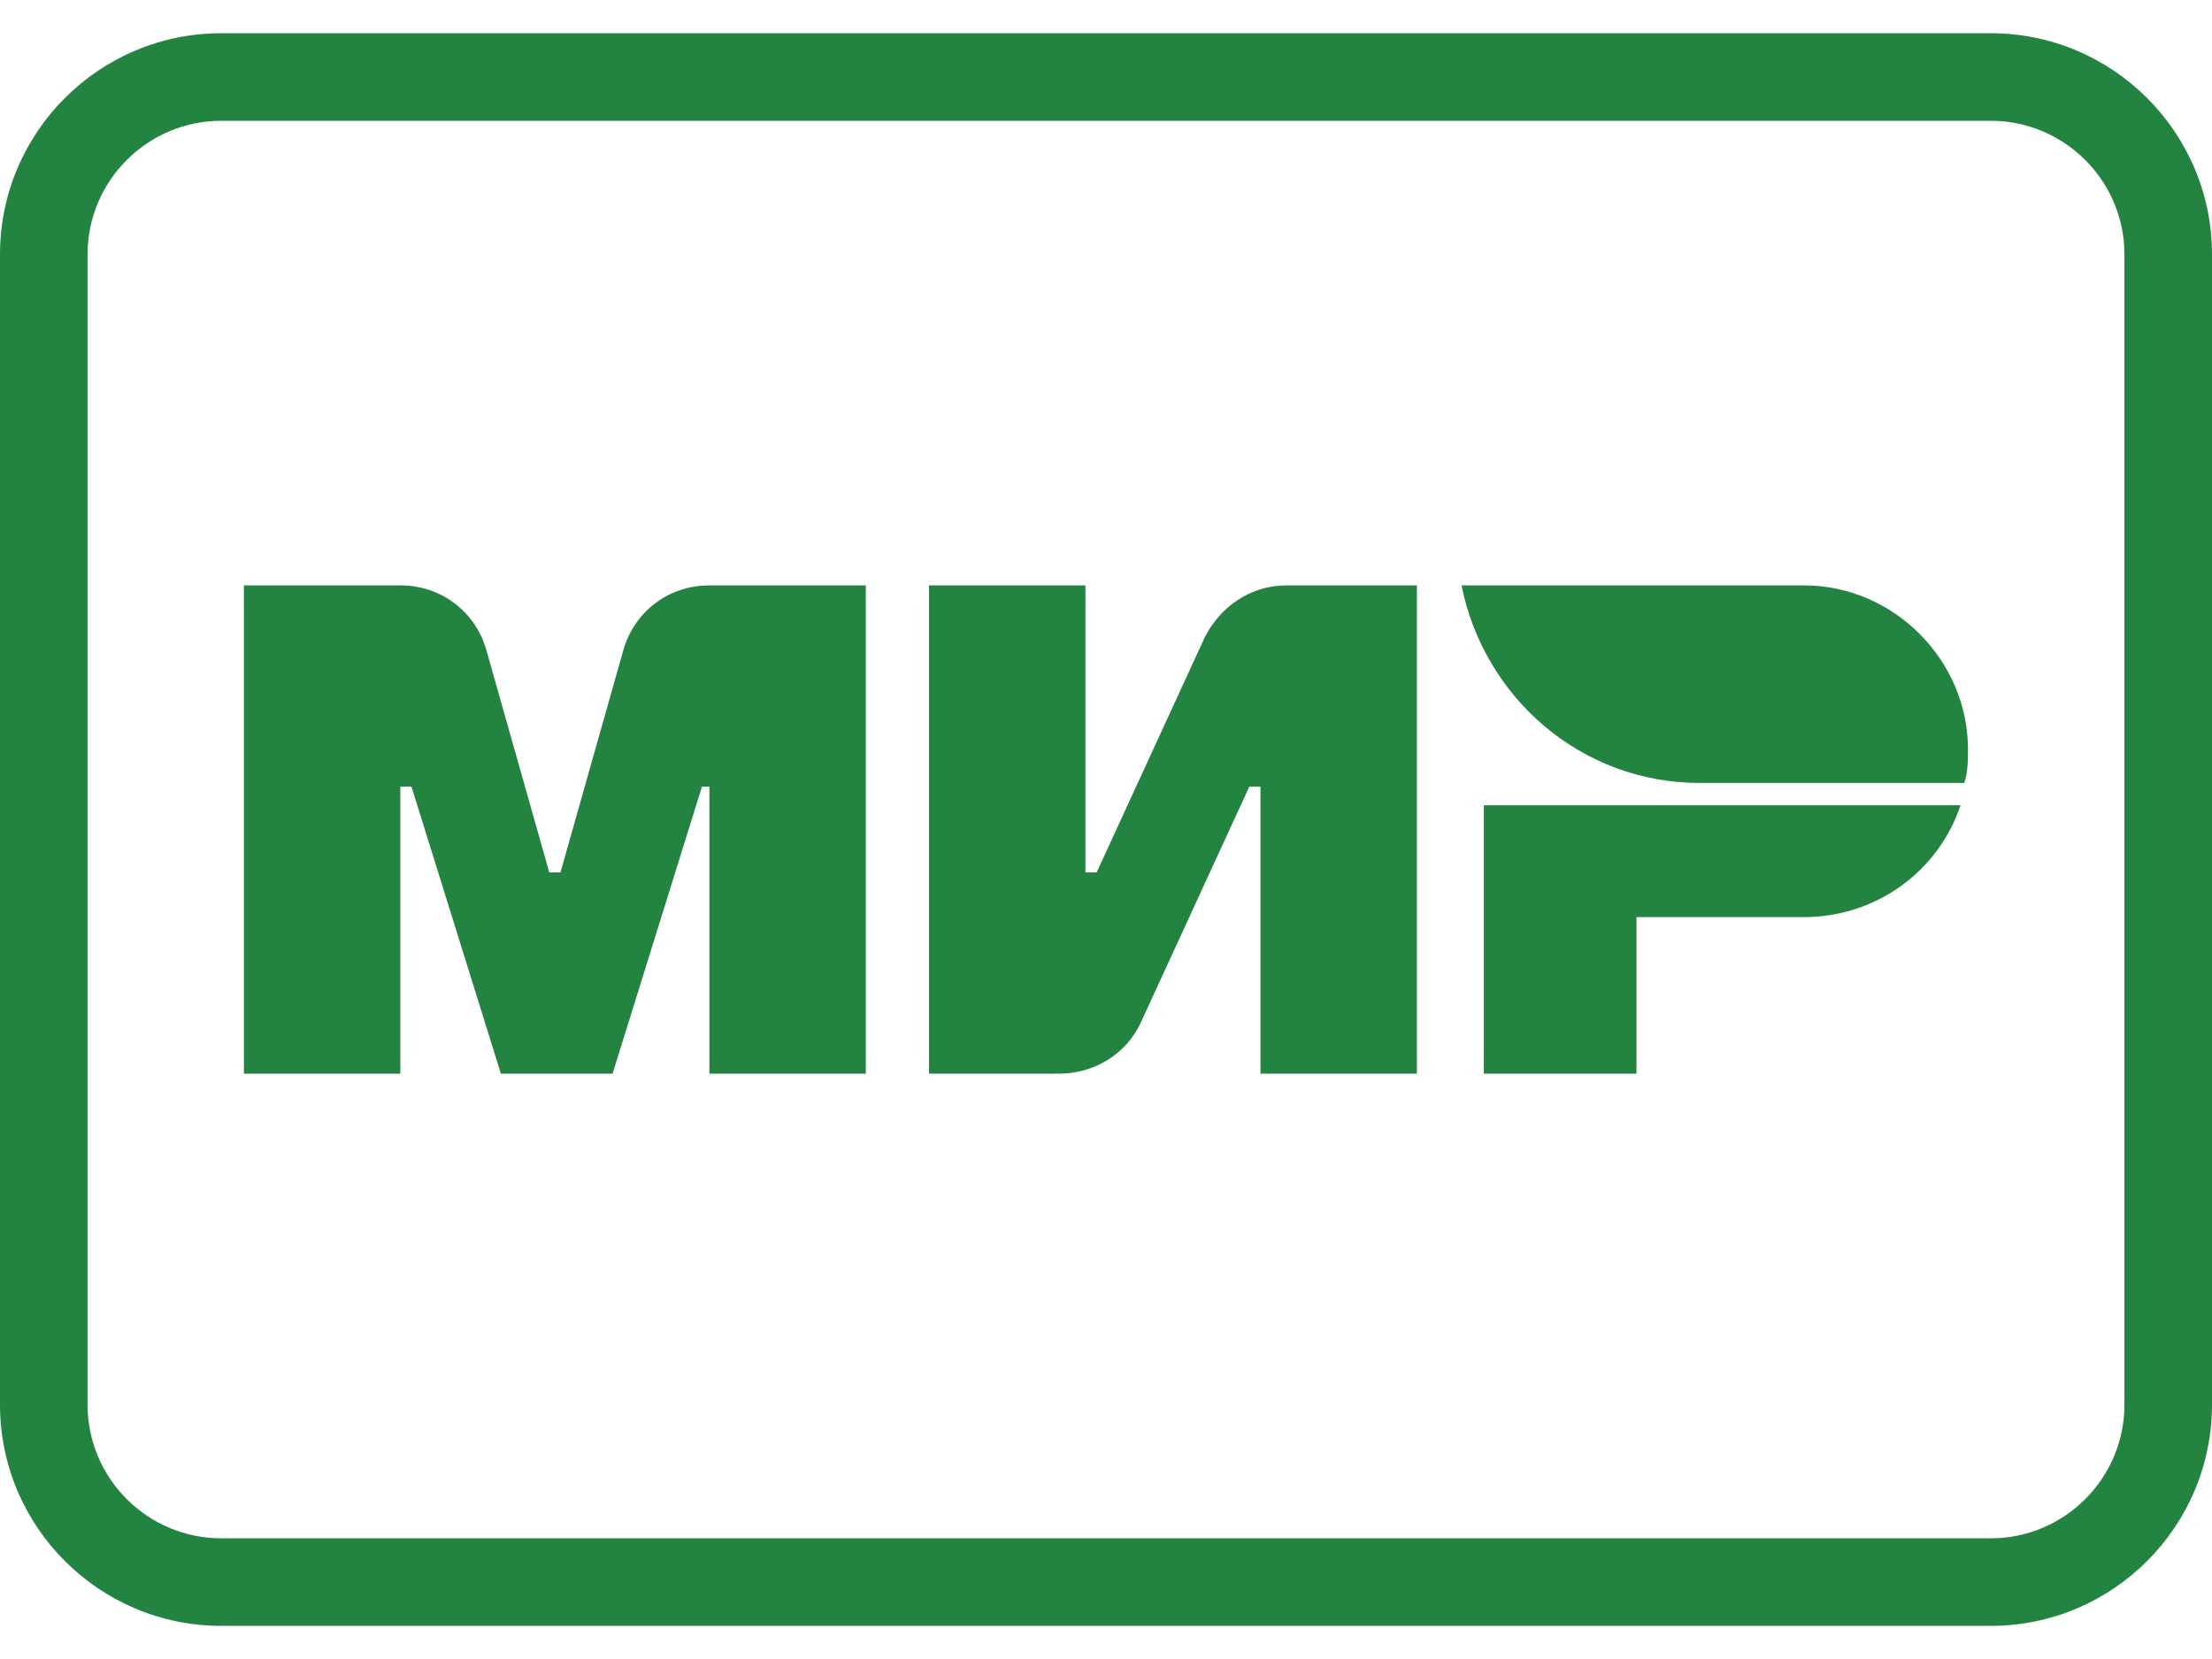 <svg width="48" height="36" viewBox="0 0 48 36" fill="none" xmlns="http://www.w3.org/2000/svg">
<path fill-rule="evenodd" clip-rule="evenodd" d="M4.8 2.621C3.202 2.621 1.9 3.923 1.9 5.521V30.481C1.9 32.079 3.202 33.381 4.8 33.381H43.2C44.798 33.381 46.1 32.079 46.1 30.481V5.521C46.1 3.923 44.798 2.621 43.2 2.621H4.8ZM0 5.521C0 2.873 2.152 0.721 4.8 0.721H43.2C45.847 0.721 48 2.873 48 5.521V30.481C48 33.128 45.847 35.281 43.2 35.281H4.8C2.152 35.281 0 33.128 0 30.481V5.521Z" fill="#238441"/>
<path d="M12.162 18.931L13.535 14.078C13.778 13.27 14.505 12.703 15.394 12.703H18.788V23.298H15.394V17.07H15.232L13.293 23.298H10.869L8.929 17.07H8.687V23.298H5.293V12.703H8.687C9.576 12.703 10.303 13.27 10.546 14.078L11.919 18.931H12.162Z" fill="#238441"/>
<path d="M23.797 18.931L26.14 13.836C26.463 13.189 27.11 12.703 27.918 12.703H30.746V23.298H27.352V17.07H27.11L24.766 22.166C24.443 22.893 23.716 23.298 22.988 23.298H20.16V12.703H23.554V18.931H23.797Z" fill="#238441"/>
<path d="M32.199 23.298H35.512V19.901H39.149C40.684 19.901 42.058 18.931 42.543 17.475H32.199V23.298Z" fill="#238441"/>
<path d="M31.715 12.703H39.149C41.089 12.703 42.705 14.321 42.705 16.262C42.705 16.504 42.705 16.747 42.624 16.99H36.887C34.301 16.99 32.2 15.13 31.715 12.703Z" fill="#238441"/>
</svg>
